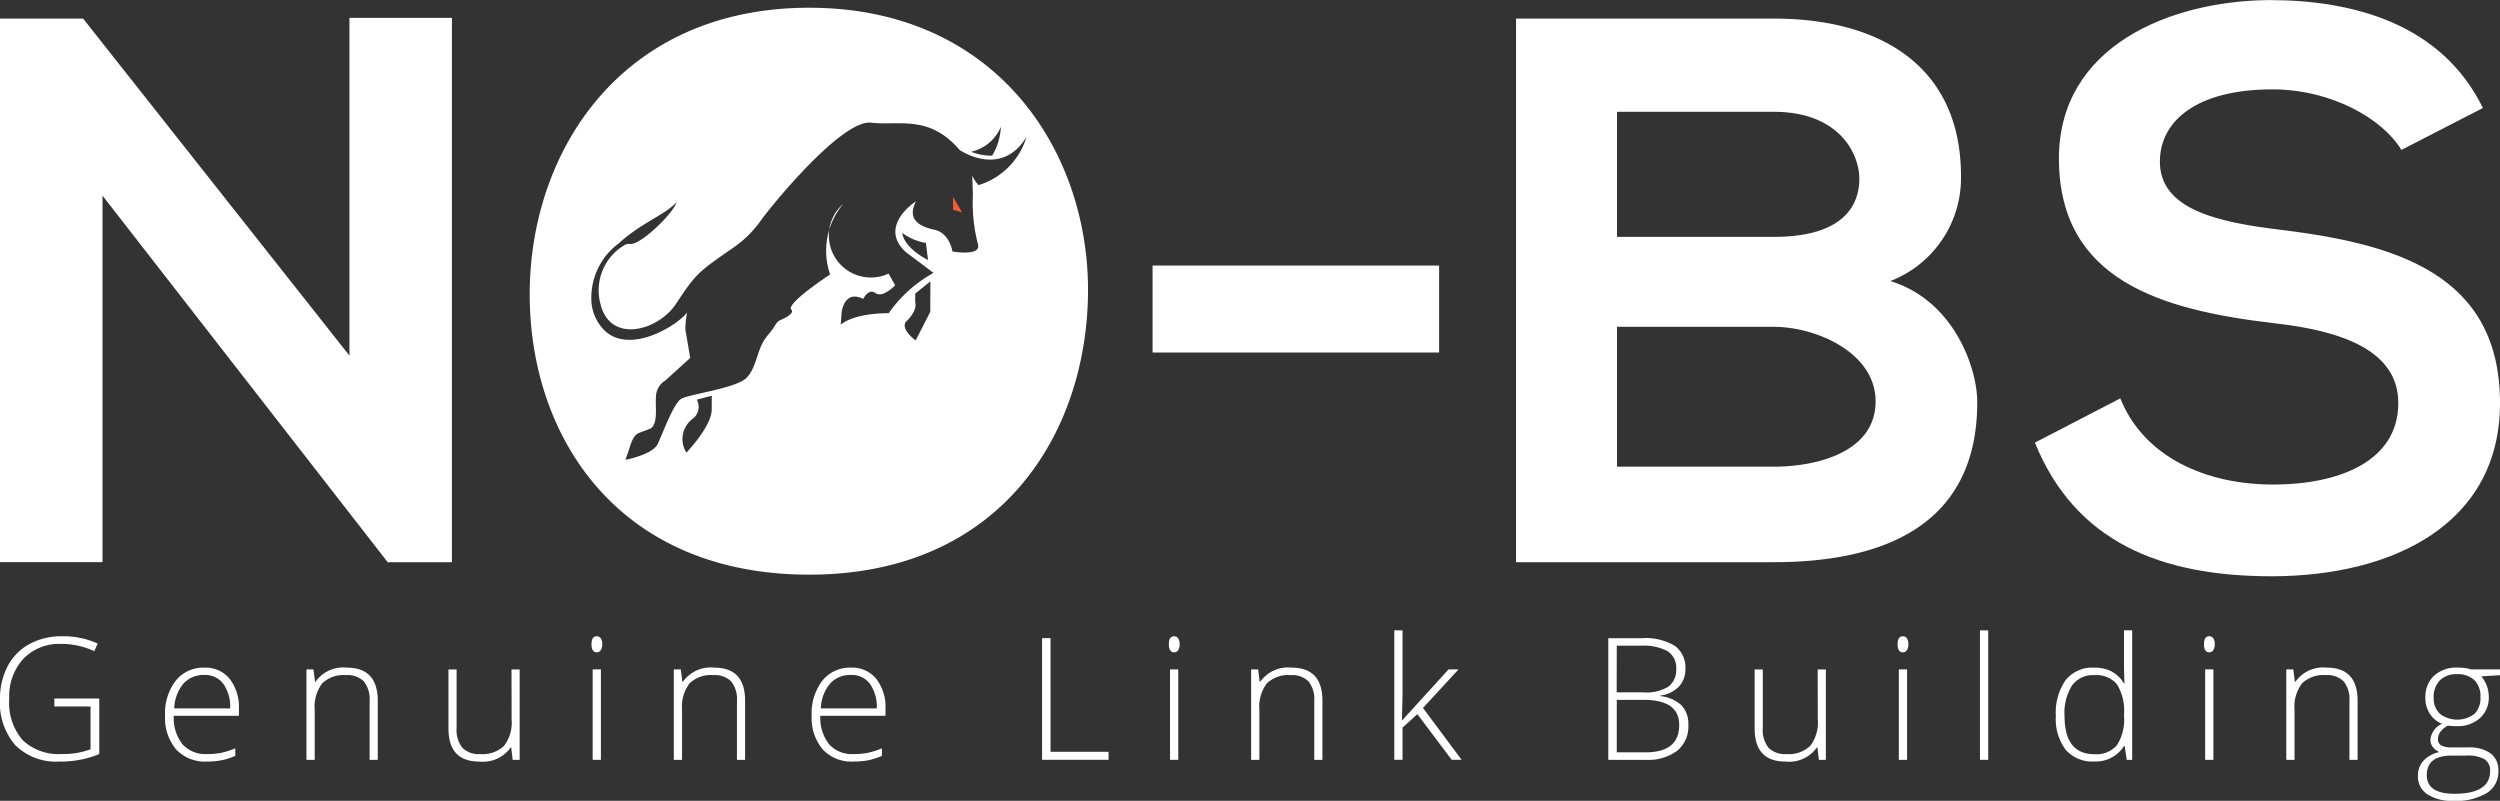 <svg xmlns="http://www.w3.org/2000/svg" width="172.082" height="55.12" viewBox="0 0 172.082 55.12">
    <rect x="0" y="0" width="172.082" height="55.12" fill="#333333" stroke="none"/>
    <defs>
        <style>
            .prefix__cls-1{fill:none}.prefix__cls-2{fill:#fff}
        </style>
    </defs>
    <g id="prefix__Group_13773" data-name="Group 13773" transform="translate(-23 -333.135)">
        <path id="prefix__Path_6937" d="M400.149 362.657c0-1.712-1.39-4.6-5.879-4.6h-10.8v8.605h10.8c4.436.002 5.879-1.868 5.879-4.005z" class="prefix__cls-1" data-name="Path 6937" transform="translate(-249.171 -17.228)"/>
        <path id="prefix__Path_6938" d="M208.069 483.6a1.866 1.866 0 0 0-1.444.593 2.8 2.8 0 0 0-.636 1.71h3.849a2.715 2.715 0 0 0-.47-1.693 1.55 1.55 0 0 0-1.299-.61z" class="prefix__cls-1" data-name="Path 6938" transform="translate(-126.489 -104.008)"/>
        <path id="prefix__Path_6939" d="M485.283 483.639a1.761 1.761 0 0 0-1.532.716 3.549 3.549 0 0 0-.513 2.079q0 2.646 2.056 2.646a1.866 1.866 0 0 0 1.547-.613 3.252 3.252 0 0 0 .493-2.022v-.1a3.467 3.467 0 0 0-.484-2.076 1.848 1.848 0 0 0-1.567-.63z" class="prefix__cls-1" data-name="Path 6939" transform="translate(-318.131 -104.033)"/>
        <path id="prefix__Path_6940" d="M394.27 406.009h-10.8v9.622h10.8c2.886 0 7-.964 7-4.491.002-3.368-4.114-5.131-7-5.131z" class="prefix__cls-1" data-name="Path 6940" transform="translate(-249.171 -50.373)"/>
        <path id="prefix__Path_6941" d="M386.992 479.893a1.422 1.422 0 0 0 .536-1.229 1.325 1.325 0 0 0-.6-1.214 3.441 3.441 0 0 0-1.8-.378h-1.69v3.214h1.845a2.942 2.942 0 0 0 1.709-.393z" class="prefix__cls-1" data-name="Path 6941" transform="translate(-249.142 -99.494)"/>
        <path id="prefix__Path_6942" d="M385.277 489.149h-1.845v3.615h1.968q2.325 0 2.326-1.89.002-1.725-2.449-1.725z" class="prefix__cls-1" data-name="Path 6942" transform="translate(-249.142 -107.842)"/>
        <path id="prefix__Path_6943" d="M565.959 483.844a1.6 1.6 0 0 0-.427 1.188 1.436 1.436 0 0 0 .438 1.12 1.962 1.962 0 0 0 2.365 0 1.507 1.507 0 0 0 .415-1.146 1.556 1.556 0 0 0-.427-1.194 1.684 1.684 0 0 0-1.194-.4 1.582 1.582 0 0 0-1.17.432z" class="prefix__cls-1" data-name="Path 6943" transform="translate(-375.016 -103.88)"/>
        <path id="prefix__Path_6944" d="M63.907 483.6a1.865 1.865 0 0 0-1.443.593 2.8 2.8 0 0 0-.636 1.71h3.849a2.715 2.715 0 0 0-.47-1.693 1.55 1.55 0 0 0-1.3-.61z" class="prefix__cls-1" data-name="Path 6944" transform="translate(-26.839 -104.008)"/>
        <path id="prefix__Path_6945" d="M563.992 502.924q0 1.283 1.907 1.283 2.452 0 2.452-1.564a.9.9 0 0 0-.384-.813 2.335 2.335 0 0 0-1.243-.252H565.7q-1.708 0-1.708 1.346z" class="prefix__cls-1" data-name="Path 6945" transform="translate(-373.951 -116.433)"/>
        <path id="prefix__Path_6946" d="M54.108 337.113h-7.055v23.251l-18.333-23.2H23v37.414h7.056v-25.226l19.67 25.282v-.053h4.382z" class="prefix__cls-2" data-name="Path 6946" transform="translate(0 -2.75)"/>
        <path id="prefix__Path_6947" d="M160.326 334.863c-12.935 0-19.242 9.888-19.242 19.722s6.093 19.3 19.242 19.3 19.082-9.676 19.188-19.349c.107-9.785-6.307-19.673-19.188-19.673zm13.192 8.188a4.305 4.305 0 0 1-.6 1.993 3.773 3.773 0 0 1-1.456-.269 2.892 2.892 0 0 0 2.056-1.724zm-19.907 19.369c.093 1.164-1.741 3.068-1.741 3.068a1.74 1.74 0 0 1 .4-2.307 1.027 1.027 0 0 0 .313-1.343l1.034-.269zm15.047-6.628l-1.008 1.971s-1.007-.716-.694-1.254c0 0 .835-.761.664-1.343v-.627l1.041-.84zm3.318-8.719a2.468 2.468 0 0 1-.429-.648l.043 1.3a11.486 11.486 0 0 0 .338 3.378c.307.908-1.747.537-1.747.537s-.179-1.273-1.254-1.5-1.881-.742-1.254-1.951c0 0-2.642 1.674-.717 3.479l1.926 1.447a9.107 9.107 0 0 0-3.09 2.777s-2.25-.064-3.3.786l.059-.812s.147-1.631 1.49-.959c0 0 .358-.761.851-.4s1.344-.538 1.344-.538l-.448-.806a2.894 2.894 0 0 1-3.12-4.807 5.029 5.029 0 0 0-.907 4.865c-.959.647-2.8 1.935-2.71 2.382 0 0 .472.247-.714.761-.275.12-.388.433-.517.6-.11.15-.235.309-.383.48-.063.083-.121.161-.172.232-.569.864-.606 2.109-1.33 2.725-.792.673-3.919 1.071-4.434 1.388s-1.248 2.338-1.6 3.09-2.225 1.1-2.225 1.1l.224-.647c.2-.665.354-1.069.738-1.216l.793-.3c.515-.435.272-1.51.351-2.263a1.309 1.309 0 0 1 .634-1.029l1.717-1.556-.331-1.939a5.611 5.611 0 0 1 .12-1.192c-.67.9-3.984 2.945-5.719 1.208a3.083 3.083 0 0 1-.877-2.249 4.654 4.654 0 0 1 1.881-3.71c1.6-1.456 3.045-1.873 3.986-2.829-.249.785-2.484 2.961-3.223 2.867a.551.551 0 0 0-.373.085 3.613 3.613 0 0 0-1.644 4.037c.66 2.764 3.971 1.862 5.2 0 1.389-2.114 1.555-2.213 3.963-3.88a7.528 7.528 0 0 0 1.883-1.866c.638-.908 5.562-6.97 7.589-6.726 1.886.227 3.986-.582 6.091 1.881 0 0 2.853 1.971 4.6-.9a4.947 4.947 0 0 1-3.303 3.318zm-3.475 5.159c-1.769-.935-1.769-1.87-1.769-1.87a3.712 3.712 0 0 0 1.624.69z" class="prefix__cls-2" data-name="Path 6947" transform="translate(-81.623 -1.195)"/>
        <path id="prefix__Path_6948" d="M235.465 377.906l.627.179-.627-1.075z" data-name="Path 6948" transform="translate(-146.863 -30.328)" style="fill:#f15d34"/>
        <path id="prefix__Rectangle_974" d="M0 0H19.723V5.986H0z" class="prefix__cls-2" data-name="Rectangle 974" transform="translate(102.335 351.414)"/>
        <path id="prefix__Path_6949" d="M386.731 355.351a7.607 7.607 0 0 0 4.864-7.216c0-7.536-5.505-10.851-12.881-10.851h-17.746V374.7h17.746c7.75 0 14-2.673 14-11.01.003-2.351-1.601-7.002-5.983-8.339zM367.917 343.7h10.8c4.489 0 5.879 2.886 5.879 4.6 0 2.138-1.443 4.008-5.879 4.008h-10.8zm10.8 24.428h-10.8V358.5h10.8c2.886 0 7 1.763 7 5.131-.002 3.532-4.117 4.496-7.003 4.496z" class="prefix__cls-2" data-name="Path 6949" transform="translate(-233.614 -2.869)"/>
        <path id="prefix__Path_6950" d="M508.643 360.874c0-8.926-7.27-10.957-15.073-11.918-4.489-.535-8.338-1.443-8.338-4.7 0-2.779 2.512-4.97 7.75-4.97 4.062 0 7.59 2.031 8.873 4.169l5.612-2.887c-2.832-5.773-8.873-7.428-14.7-7.428-6.895.053-14.484 3.2-14.484 10.9 0 8.391 7.055 10.422 14.7 11.33 4.971.535 8.659 1.978 8.659 5.505 0 4.062-4.169 5.613-8.605 5.613-4.543 0-8.873-1.817-10.53-5.932l-5.879 3.045c2.779 6.842 8.658 9.2 16.3 9.2 8.339-.006 15.715-3.588 15.715-11.927z" class="prefix__cls-2" data-name="Path 6950" transform="translate(-313.561)"/>
        <path id="prefix__Path_6951" d="M26.74 479.81h2.492v2.944a5.248 5.248 0 0 1-1.965.326 3.6 3.6 0 0 1-2.709-.954 3.942 3.942 0 0 1-.922-2.844 3.84 3.84 0 0 1 .971-2.758 3.449 3.449 0 0 1 2.626-1.022 5.314 5.314 0 0 1 2.257.5l.235-.527a5.778 5.778 0 0 0-2.457-.5 4.567 4.567 0 0 0-2.243.538 3.67 3.67 0 0 0-1.5 1.527 4.763 4.763 0 0 0-.525 2.267 4.441 4.441 0 0 0 1.057 3.17A3.978 3.978 0 0 0 27.1 483.6a6.928 6.928 0 0 0 2.732-.516v-3.824H26.74z" class="prefix__cls-2" data-name="Path 6951" transform="translate(0 -98.045)"/>
        <path id="prefix__Path_6952" d="M62.5 481.97a2.42 2.42 0 0 0-1.976.9 3.653 3.653 0 0 0-.733 2.386 3.362 3.362 0 0 0 .759 2.343 2.713 2.713 0 0 0 2.117.836 5.417 5.417 0 0 0 .985-.083 4.584 4.584 0 0 0 .974-.312v-.516a5.682 5.682 0 0 1-1.022.321 5.206 5.206 0 0 1-.936.074 2.108 2.108 0 0 1-1.681-.676 2.945 2.945 0 0 1-.6-1.959h4.485v-.458a3.169 3.169 0 0 0-.636-2.085 2.133 2.133 0 0 0-1.736-.771zm-2.079 2.807a2.8 2.8 0 0 1 .636-1.71 1.865 1.865 0 0 1 1.443-.593 1.55 1.55 0 0 1 1.3.61 2.715 2.715 0 0 1 .47 1.693z" class="prefix__cls-2" data-name="Path 6952" transform="translate(-25.428 -102.88)"/>
        <path id="prefix__Path_6953" d="M94.09 481.97a2.34 2.34 0 0 0-2.16.974h-.03l-.109-.854h-.481v6.227h.567v-3.437a2.66 2.66 0 0 1 .518-1.83 2.122 2.122 0 0 1 1.636-.564 1.6 1.6 0 0 1 1.226.427 1.971 1.971 0 0 1 .4 1.366v4.038h.561v-4.073q-.009-2.274-2.128-2.274z" class="prefix__cls-2" data-name="Path 6953" transform="translate(-47.215 -102.88)"/>
        <path id="prefix__Path_6954" d="M127.333 485.8a2.629 2.629 0 0 1-.524 1.827 2.14 2.14 0 0 1-1.636.561 1.6 1.6 0 0 1-1.226-.427 1.97 1.97 0 0 1-.4-1.366v-4.032h-.561v4.067q0 2.274 2.125 2.274a2.341 2.341 0 0 0 2.16-.974h.034l.1.859h.481v-6.227h-.561z" class="prefix__cls-2" data-name="Path 6954" transform="translate(-69.117 -103.148)"/>
        <path id="prefix__Path_6955" d="M155.223 474.976q-.361 0-.361.55t.361.555a.317.317 0 0 0 .278-.149.721.721 0 0 0 .1-.407.7.7 0 0 0-.1-.407.321.321 0 0 0-.278-.142z" class="prefix__cls-2" data-name="Path 6955" transform="translate(-91.147 -98.045)"/>
        <path id="prefix__Rectangle_975" d="M0 0H0.567V6.226H0z" class="prefix__cls-2" data-name="Rectangle 975" transform="translate(63.795 379.211)"/>
        <path id="prefix__Path_6956" d="M175.994 481.97a2.34 2.34 0 0 0-2.159.974h-.035l-.109-.854h-.481v6.227h.567v-3.437a2.66 2.66 0 0 1 .518-1.83 2.122 2.122 0 0 1 1.635-.564 1.6 1.6 0 0 1 1.226.427 1.969 1.969 0 0 1 .4 1.366v4.038h.561v-4.073q-.004-2.274-2.123-2.274z" class="prefix__cls-2" data-name="Path 6956" transform="translate(-103.83 -102.88)"/>
        <path id="prefix__Path_6957" d="M206.658 481.97a2.42 2.42 0 0 0-1.976.9 3.653 3.653 0 0 0-.733 2.386 3.361 3.361 0 0 0 .759 2.343 2.713 2.713 0 0 0 2.117.836 5.416 5.416 0 0 0 .985-.083 4.59 4.59 0 0 0 .974-.312v-.516a5.683 5.683 0 0 1-1.022.321 5.206 5.206 0 0 1-.937.074 2.107 2.107 0 0 1-1.681-.676 2.945 2.945 0 0 1-.6-1.959h4.485v-.458a3.169 3.169 0 0 0-.636-2.085 2.133 2.133 0 0 0-1.735-.771zm-2.079 2.807a2.794 2.794 0 0 1 .636-1.71 1.865 1.865 0 0 1 1.443-.593 1.55 1.55 0 0 1 1.3.61 2.715 2.715 0 0 1 .47 1.693z" class="prefix__cls-2" data-name="Path 6957" transform="translate(-125.078 -102.88)"/>
        <path id="prefix__Path_6958" d="M255.883 475.4h-.583v8.374h4.577v-.55h-3.993z" class="prefix__cls-2" data-name="Path 6958" transform="translate(-160.572 -98.34)"/>
        <path id="prefix__Path_6959" d="M283.932 474.976q-.361 0-.361.55t.361.555a.316.316 0 0 0 .278-.149.718.718 0 0 0 .1-.407.7.7 0 0 0-.1-.407.32.32 0 0 0-.278-.142z" class="prefix__cls-2" data-name="Path 6959" transform="translate(-180.115 -98.045)"/>
        <path id="prefix__Rectangle_976" d="M0 0H0.567V6.226H0z" class="prefix__cls-2" data-name="Rectangle 976" transform="translate(103.536 379.211)"/>
        <path id="prefix__Path_6960" d="M304.7 481.97a2.34 2.34 0 0 0-2.16.974h-.034l-.109-.854h-.481v6.227h.567v-3.437a2.658 2.658 0 0 1 .518-1.83 2.122 2.122 0 0 1 1.635-.564 1.6 1.6 0 0 1 1.226.427 1.971 1.971 0 0 1 .4 1.366v4.038h.561v-4.073q-.002-2.274-2.123-2.274z" class="prefix__cls-2" data-name="Path 6960" transform="translate(-192.797 -102.88)"/>
        <path id="prefix__Path_6961" d="M338.248 476.345h-.687l-3.179 3.494h-.029l.04-1.713v-4.468h-.567v8.913h.567v-2.217l1.02-.928 2.366 3.145h.682L335.8 479z" class="prefix__cls-2" data-name="Path 6961" transform="translate(-214.853 -97.135)"/>
        <path id="prefix__Path_6962" d="M385.1 479.39v-.034a2.163 2.163 0 0 0 1.3-.622 1.724 1.724 0 0 0 .444-1.211 1.838 1.838 0 0 0-.727-1.593 3.925 3.925 0 0 0-2.28-.527h-2.3v8.374h2.566a3.366 3.366 0 0 0 2.177-.624 2.165 2.165 0 0 0 .768-1.781 1.85 1.85 0 0 0-.473-1.349 2.529 2.529 0 0 0-1.475-.633zm-2.979-3.471h1.69a3.441 3.441 0 0 1 1.8.378 1.325 1.325 0 0 1 .6 1.214 1.422 1.422 0 0 1-.536 1.229 2.942 2.942 0 0 1-1.716.392h-1.845zm1.971 7.343h-1.971v-3.614h1.845q2.452 0 2.452 1.724.002 1.89-2.323 1.89z" class="prefix__cls-2" data-name="Path 6962" transform="translate(-247.834 -98.34)"/>
        <path id="prefix__Path_6963" d="M418.514 485.8a2.628 2.628 0 0 1-.524 1.827 2.14 2.14 0 0 1-1.635.561 1.6 1.6 0 0 1-1.226-.427 1.97 1.97 0 0 1-.4-1.366v-4.032h-.561v4.067q0 2.274 2.125 2.274a2.34 2.34 0 0 0 2.16-.974h.035l.1.859h.481v-6.227h-.561z" class="prefix__cls-2" data-name="Path 6963" transform="translate(-270.391 -103.148)"/>
        <path id="prefix__Path_6964" d="M446.4 474.976q-.361 0-.361.55t.361.555a.316.316 0 0 0 .278-.149.718.718 0 0 0 .1-.407.7.7 0 0 0-.1-.407.32.32 0 0 0-.278-.142z" class="prefix__cls-2" data-name="Path 6964" transform="translate(-292.421 -98.045)"/>
        <path id="prefix__Rectangle_977" d="M0 0H0.567V6.226H0z" class="prefix__cls-2" data-name="Rectangle 977" transform="translate(153.702 379.211)"/>
        <path id="prefix__Rectangle_978" d="M0 0H0.567V8.913H0z" class="prefix__cls-2" data-name="Rectangle 978" transform="translate(159.287 376.524)"/>
        <path id="prefix__Path_6965" d="M486 475.9q0 .693.035 1.415H486a2.321 2.321 0 0 0-.882-.842 2.585 2.585 0 0 0-1.169-.246 2.356 2.356 0 0 0-1.965.853 3.9 3.9 0 0 0-.676 2.469 3.517 3.517 0 0 0 .682 2.337 2.441 2.441 0 0 0 1.97.8 2.3 2.3 0 0 0 2.04-1.065h.046l.143.951h.372v-8.913H486zm0 3.649a3.253 3.253 0 0 1-.492 2.022 1.867 1.867 0 0 1-1.547.613q-2.056 0-2.056-2.646a3.548 3.548 0 0 1 .513-2.079 1.761 1.761 0 0 1 1.532-.716 1.848 1.848 0 0 1 1.567.633 3.468 3.468 0 0 1 .483 2.074z" class="prefix__cls-2" data-name="Path 6965" transform="translate(-316.798 -97.135)"/>
        <path id="prefix__Rectangle_979" d="M0 0H0.567V6.226H0z" class="prefix__cls-2" data-name="Rectangle 979" transform="translate(174.787 379.211)"/>
        <path id="prefix__Path_6966" d="M514.691 474.976q-.361 0-.361.55t.361.555a.317.317 0 0 0 .278-.149.72.72 0 0 0 .1-.407.7.7 0 0 0-.1-.407.321.321 0 0 0-.278-.142z" class="prefix__cls-2" data-name="Path 6966" transform="translate(-339.623 -98.045)"/>
        <path id="prefix__Path_6967" d="M535.461 481.97a2.34 2.34 0 0 0-2.16.974h-.034l-.109-.854h-.481v6.227h.567v-3.437a2.66 2.66 0 0 1 .518-1.83 2.122 2.122 0 0 1 1.635-.564 1.6 1.6 0 0 1 1.226.427 1.969 1.969 0 0 1 .4 1.366v4.038h.561v-4.073q-.004-2.274-2.123-2.274z" class="prefix__cls-2" data-name="Path 6967" transform="translate(-352.305 -102.88)"/>
        <path id="prefix__Path_6968" d="M564.742 481.97a2.226 2.226 0 0 0-1.6.564 1.971 1.971 0 0 0-.593 1.5 2 2 0 0 0 .3 1.1 1.772 1.772 0 0 0 .848.7 1.333 1.333 0 0 0-.8 1.1.81.81 0 0 0 .169.507 1.1 1.1 0 0 0 .45.341 2.066 2.066 0 0 0-1.08.578 1.5 1.5 0 0 0-.4 1.066 1.454 1.454 0 0 0 .644 1.26 3.134 3.134 0 0 0 1.819.453 4.073 4.073 0 0 0 2.277-.536 1.725 1.725 0 0 0 .8-1.521 1.427 1.427 0 0 0-.538-1.212 2.527 2.527 0 0 0-1.552-.409H564.4a1.542 1.542 0 0 1-.759-.137.473.473 0 0 1-.226-.435.845.845 0 0 1 .177-.51 1.486 1.486 0 0 1 .516-.418 3.458 3.458 0 0 0 .6.035 2.26 2.26 0 0 0 1.607-.559 1.9 1.9 0 0 0 .6-1.458 2.2 2.2 0 0 0-.516-1.409l1.289-.08v-.4h-1.993a2.956 2.956 0 0 0-.953-.12zm-.384 6.054h1.02a2.336 2.336 0 0 1 1.243.252.9.9 0 0 1 .384.813q0 1.564-2.451 1.564-1.907 0-1.907-1.283-.001-1.345 1.711-1.346zm1.982-4.015a1.507 1.507 0 0 1-.415 1.145 1.962 1.962 0 0 1-2.366 0 1.435 1.435 0 0 1-.438-1.12 1.605 1.605 0 0 1 .427-1.188 1.583 1.583 0 0 1 1.171-.427 1.684 1.684 0 0 1 1.194.4 1.556 1.556 0 0 1 .427 1.19z" class="prefix__cls-2" data-name="Path 6968" transform="translate(-372.604 -102.88)"/>
    </g>
</svg>

